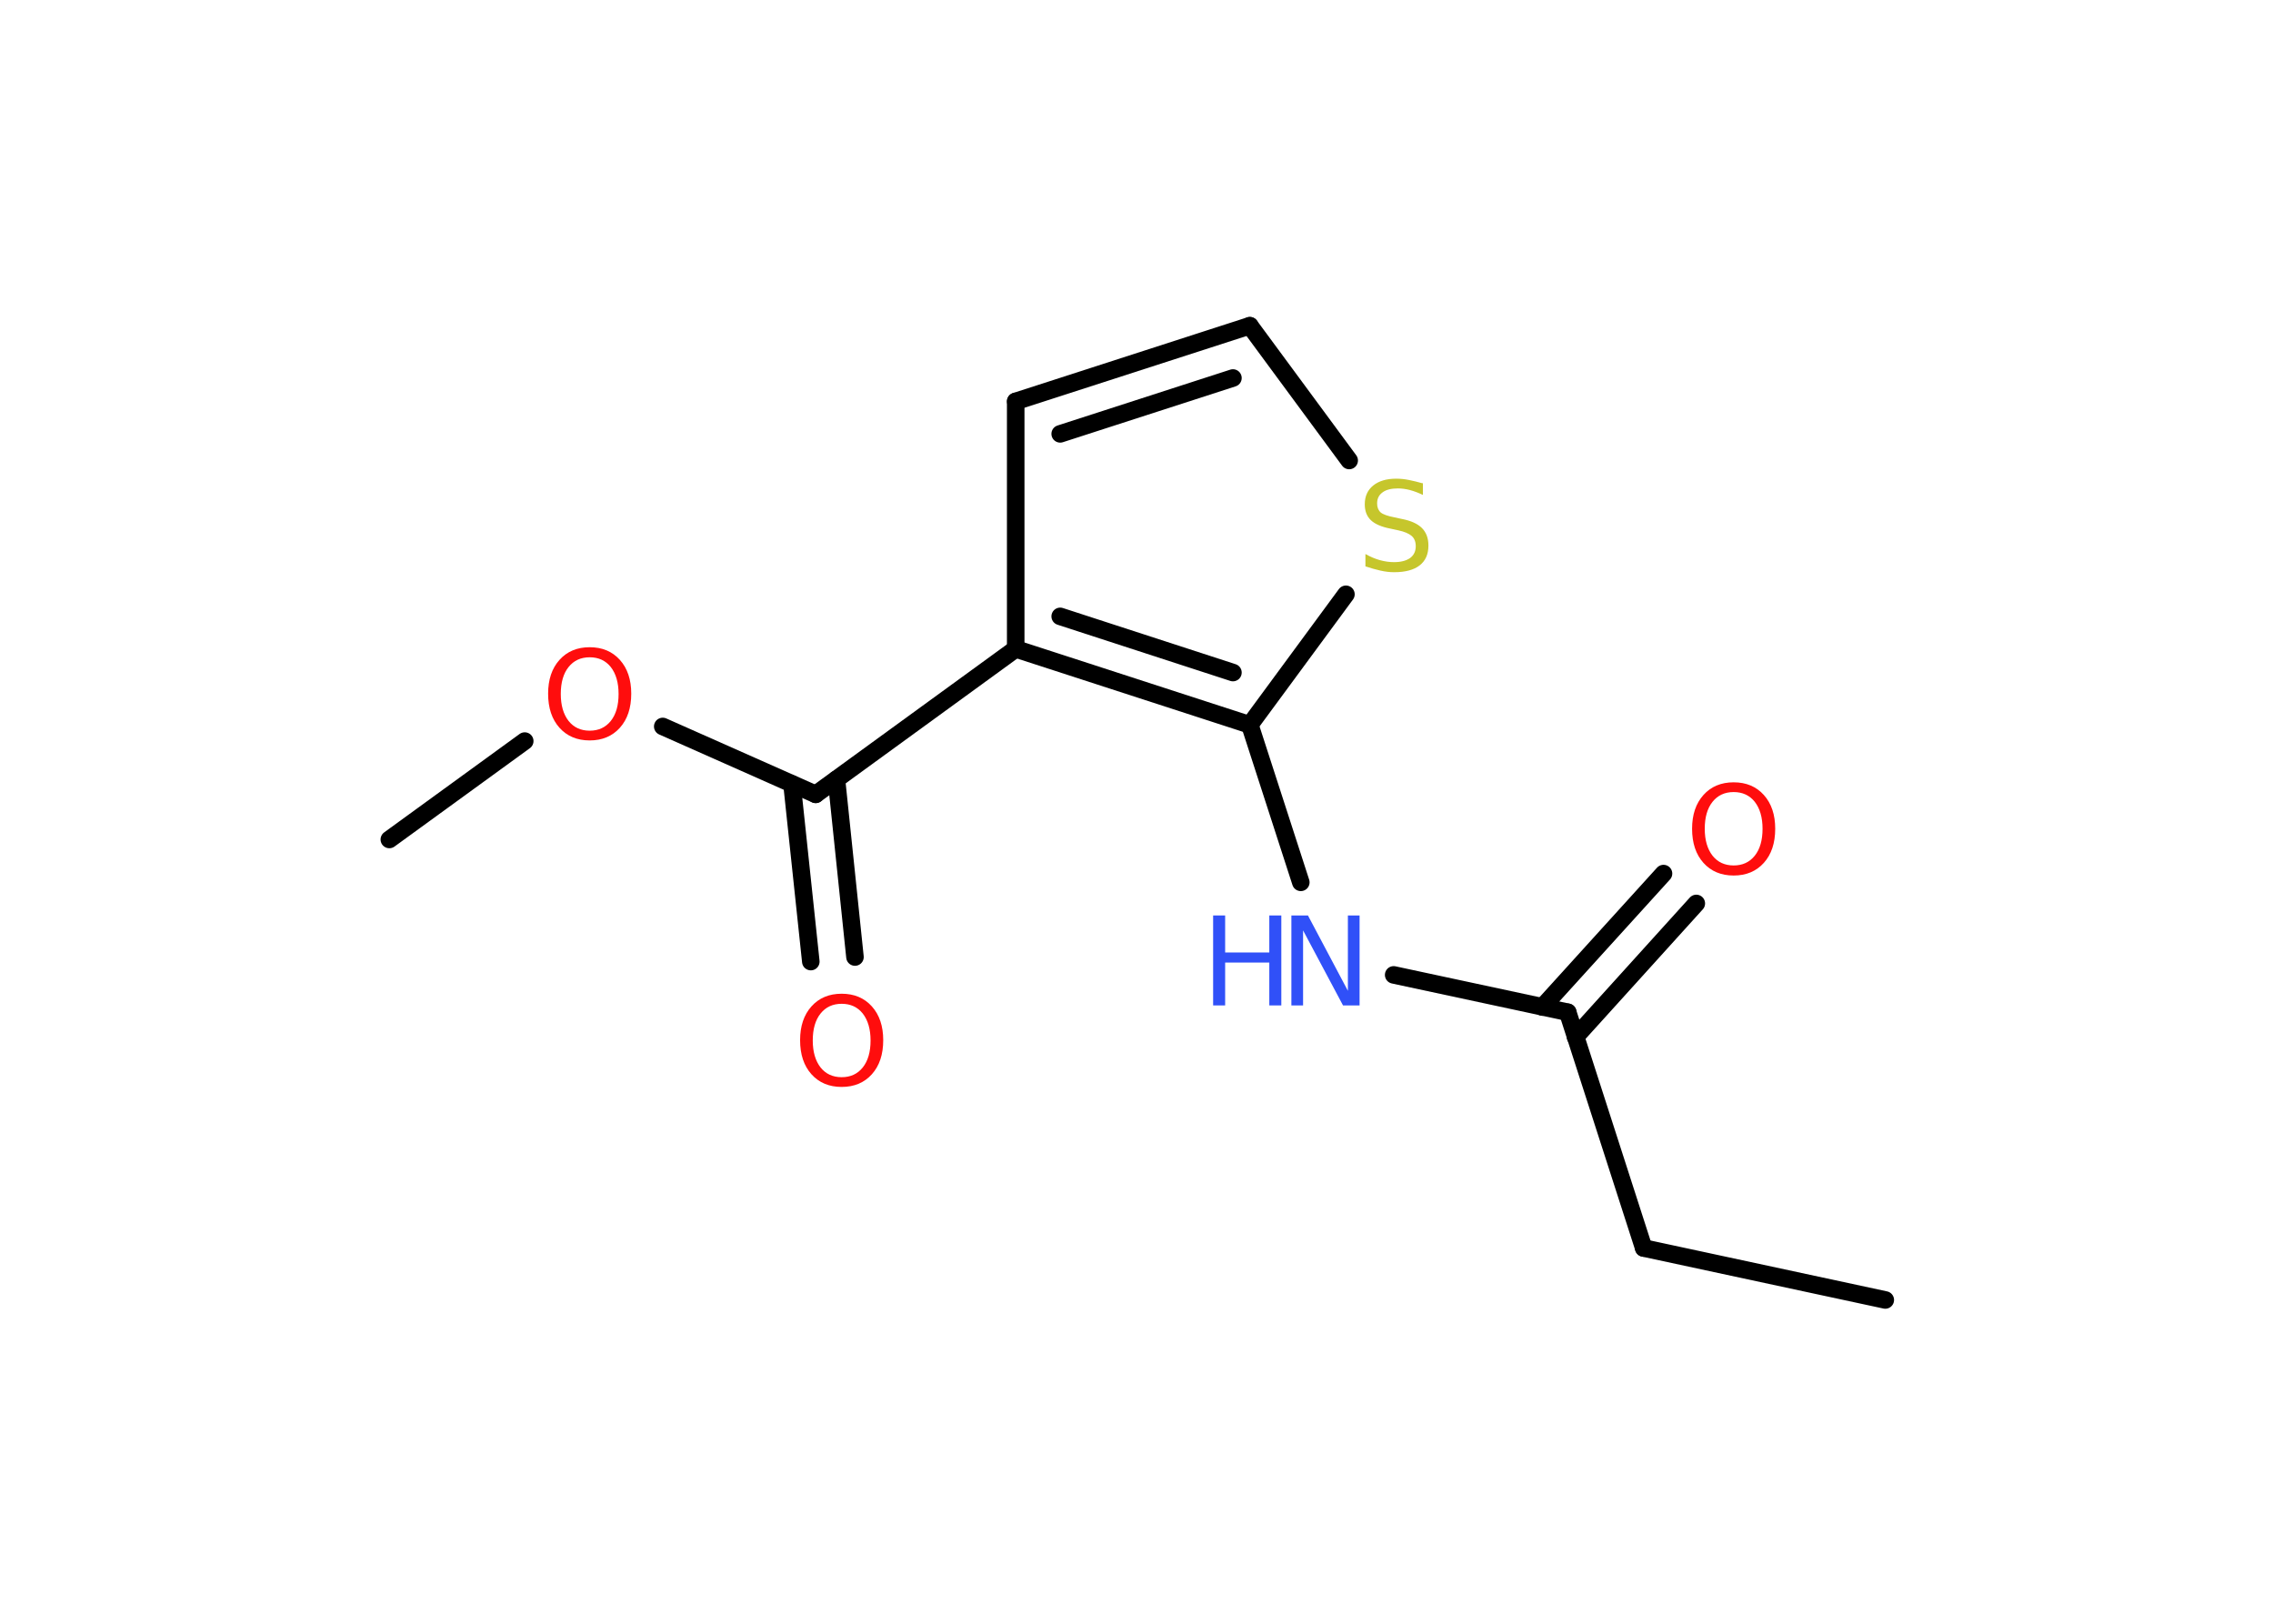 <?xml version='1.0' encoding='UTF-8'?>
<!DOCTYPE svg PUBLIC "-//W3C//DTD SVG 1.1//EN" "http://www.w3.org/Graphics/SVG/1.1/DTD/svg11.dtd">
<svg version='1.2' xmlns='http://www.w3.org/2000/svg' xmlns:xlink='http://www.w3.org/1999/xlink' width='70.0mm' height='50.0mm' viewBox='0 0 70.0 50.0'>
  <desc>Generated by the Chemistry Development Kit (http://github.com/cdk)</desc>
  <g stroke-linecap='round' stroke-linejoin='round' stroke='#000000' stroke-width='.54' fill='#FF0D0D'>
    <rect x='.0' y='.0' width='70.0' height='50.0' fill='#FFFFFF' stroke='none'/>
    <g id='mol1' class='mol'>
      <line id='mol1bnd1' class='bond' x1='58.06' y1='40.03' x2='50.62' y2='38.43'/>
      <line id='mol1bnd2' class='bond' x1='50.62' y1='38.43' x2='48.28' y2='31.17'/>
      <g id='mol1bnd3' class='bond'>
        <line x1='47.5' y1='31.01' x2='51.23' y2='26.9'/>
        <line x1='48.52' y1='31.93' x2='52.24' y2='27.82'/>
      </g>
      <line id='mol1bnd4' class='bond' x1='48.28' y1='31.17' x2='42.92' y2='30.02'/>
      <line id='mol1bnd5' class='bond' x1='40.06' y1='27.17' x2='38.49' y2='22.32'/>
      <line id='mol1bnd6' class='bond' x1='38.49' y1='22.32' x2='41.45' y2='18.3'/>
      <line id='mol1bnd7' class='bond' x1='41.55' y1='14.18' x2='38.49' y2='10.03'/>
      <g id='mol1bnd8' class='bond'>
        <line x1='38.49' y1='10.03' x2='31.28' y2='12.36'/>
        <line x1='37.97' y1='11.64' x2='32.65' y2='13.36'/>
      </g>
      <line id='mol1bnd9' class='bond' x1='31.28' y1='12.36' x2='31.28' y2='19.98'/>
      <g id='mol1bnd10' class='bond'>
        <line x1='31.28' y1='19.98' x2='38.49' y2='22.32'/>
        <line x1='32.65' y1='18.98' x2='37.97' y2='20.71'/>
      </g>
      <line id='mol1bnd11' class='bond' x1='31.28' y1='19.98' x2='25.12' y2='24.46'/>
      <g id='mol1bnd12' class='bond'>
        <line x1='25.76' y1='24.0' x2='26.33' y2='29.47'/>
        <line x1='24.39' y1='24.14' x2='24.97' y2='29.61'/>
      </g>
      <line id='mol1bnd13' class='bond' x1='25.12' y1='24.46' x2='20.41' y2='22.37'/>
      <line id='mol1bnd14' class='bond' x1='16.16' y1='22.82' x2='11.99' y2='25.85'/>
      <path id='mol1atm4' class='atom' d='M53.39 24.39q-.41 .0 -.65 .3q-.24 .3 -.24 .83q.0 .52 .24 .83q.24 .3 .65 .3q.41 .0 .65 -.3q.24 -.3 .24 -.83q.0 -.52 -.24 -.83q-.24 -.3 -.65 -.3zM53.39 24.09q.58 .0 .93 .39q.35 .39 .35 1.04q.0 .66 -.35 1.05q-.35 .39 -.93 .39q-.58 .0 -.93 -.39q-.35 -.39 -.35 -1.05q.0 -.65 .35 -1.04q.35 -.39 .93 -.39z' stroke='none'/>
      <g id='mol1atm5' class='atom'>
        <path d='M39.78 28.19h.5l1.23 2.32v-2.32h.36v2.77h-.51l-1.23 -2.31v2.31h-.36v-2.77z' stroke='none' fill='#3050F8'/>
        <path d='M37.36 28.19h.37v1.14h1.36v-1.14h.37v2.77h-.37v-1.32h-1.36v1.32h-.37v-2.77z' stroke='none' fill='#3050F8'/>
      </g>
      <path id='mol1atm7' class='atom' d='M43.82 14.88v.36q-.21 -.1 -.4 -.15q-.19 -.05 -.37 -.05q-.31 .0 -.47 .12q-.17 .12 -.17 .34q.0 .18 .11 .28q.11 .09 .42 .15l.23 .05q.42 .08 .62 .28q.2 .2 .2 .54q.0 .4 -.27 .61q-.27 .21 -.79 .21q-.2 .0 -.42 -.05q-.22 -.05 -.46 -.13v-.38q.23 .13 .45 .19q.22 .06 .43 .06q.32 .0 .5 -.13q.17 -.13 .17 -.36q.0 -.21 -.13 -.32q-.13 -.11 -.41 -.17l-.23 -.05q-.42 -.08 -.61 -.26q-.19 -.18 -.19 -.49q.0 -.37 .26 -.58q.26 -.21 .71 -.21q.19 .0 .39 .04q.2 .04 .41 .1z' stroke='none' fill='#C6C62C'/>
      <path id='mol1atm12' class='atom' d='M25.92 30.91q-.41 .0 -.65 .3q-.24 .3 -.24 .83q.0 .52 .24 .83q.24 .3 .65 .3q.41 .0 .65 -.3q.24 -.3 .24 -.83q.0 -.52 -.24 -.83q-.24 -.3 -.65 -.3zM25.92 30.6q.58 .0 .93 .39q.35 .39 .35 1.04q.0 .66 -.35 1.05q-.35 .39 -.93 .39q-.58 .0 -.93 -.39q-.35 -.39 -.35 -1.05q.0 -.65 .35 -1.04q.35 -.39 .93 -.39z' stroke='none'/>
      <path id='mol1atm13' class='atom' d='M18.16 20.24q-.41 .0 -.65 .3q-.24 .3 -.24 .83q.0 .52 .24 .83q.24 .3 .65 .3q.41 .0 .65 -.3q.24 -.3 .24 -.83q.0 -.52 -.24 -.83q-.24 -.3 -.65 -.3zM18.16 19.93q.58 .0 .93 .39q.35 .39 .35 1.04q.0 .66 -.35 1.05q-.35 .39 -.93 .39q-.58 .0 -.93 -.39q-.35 -.39 -.35 -1.05q.0 -.65 .35 -1.04q.35 -.39 .93 -.39z' stroke='none'/>
    </g>
  </g>
</svg>
